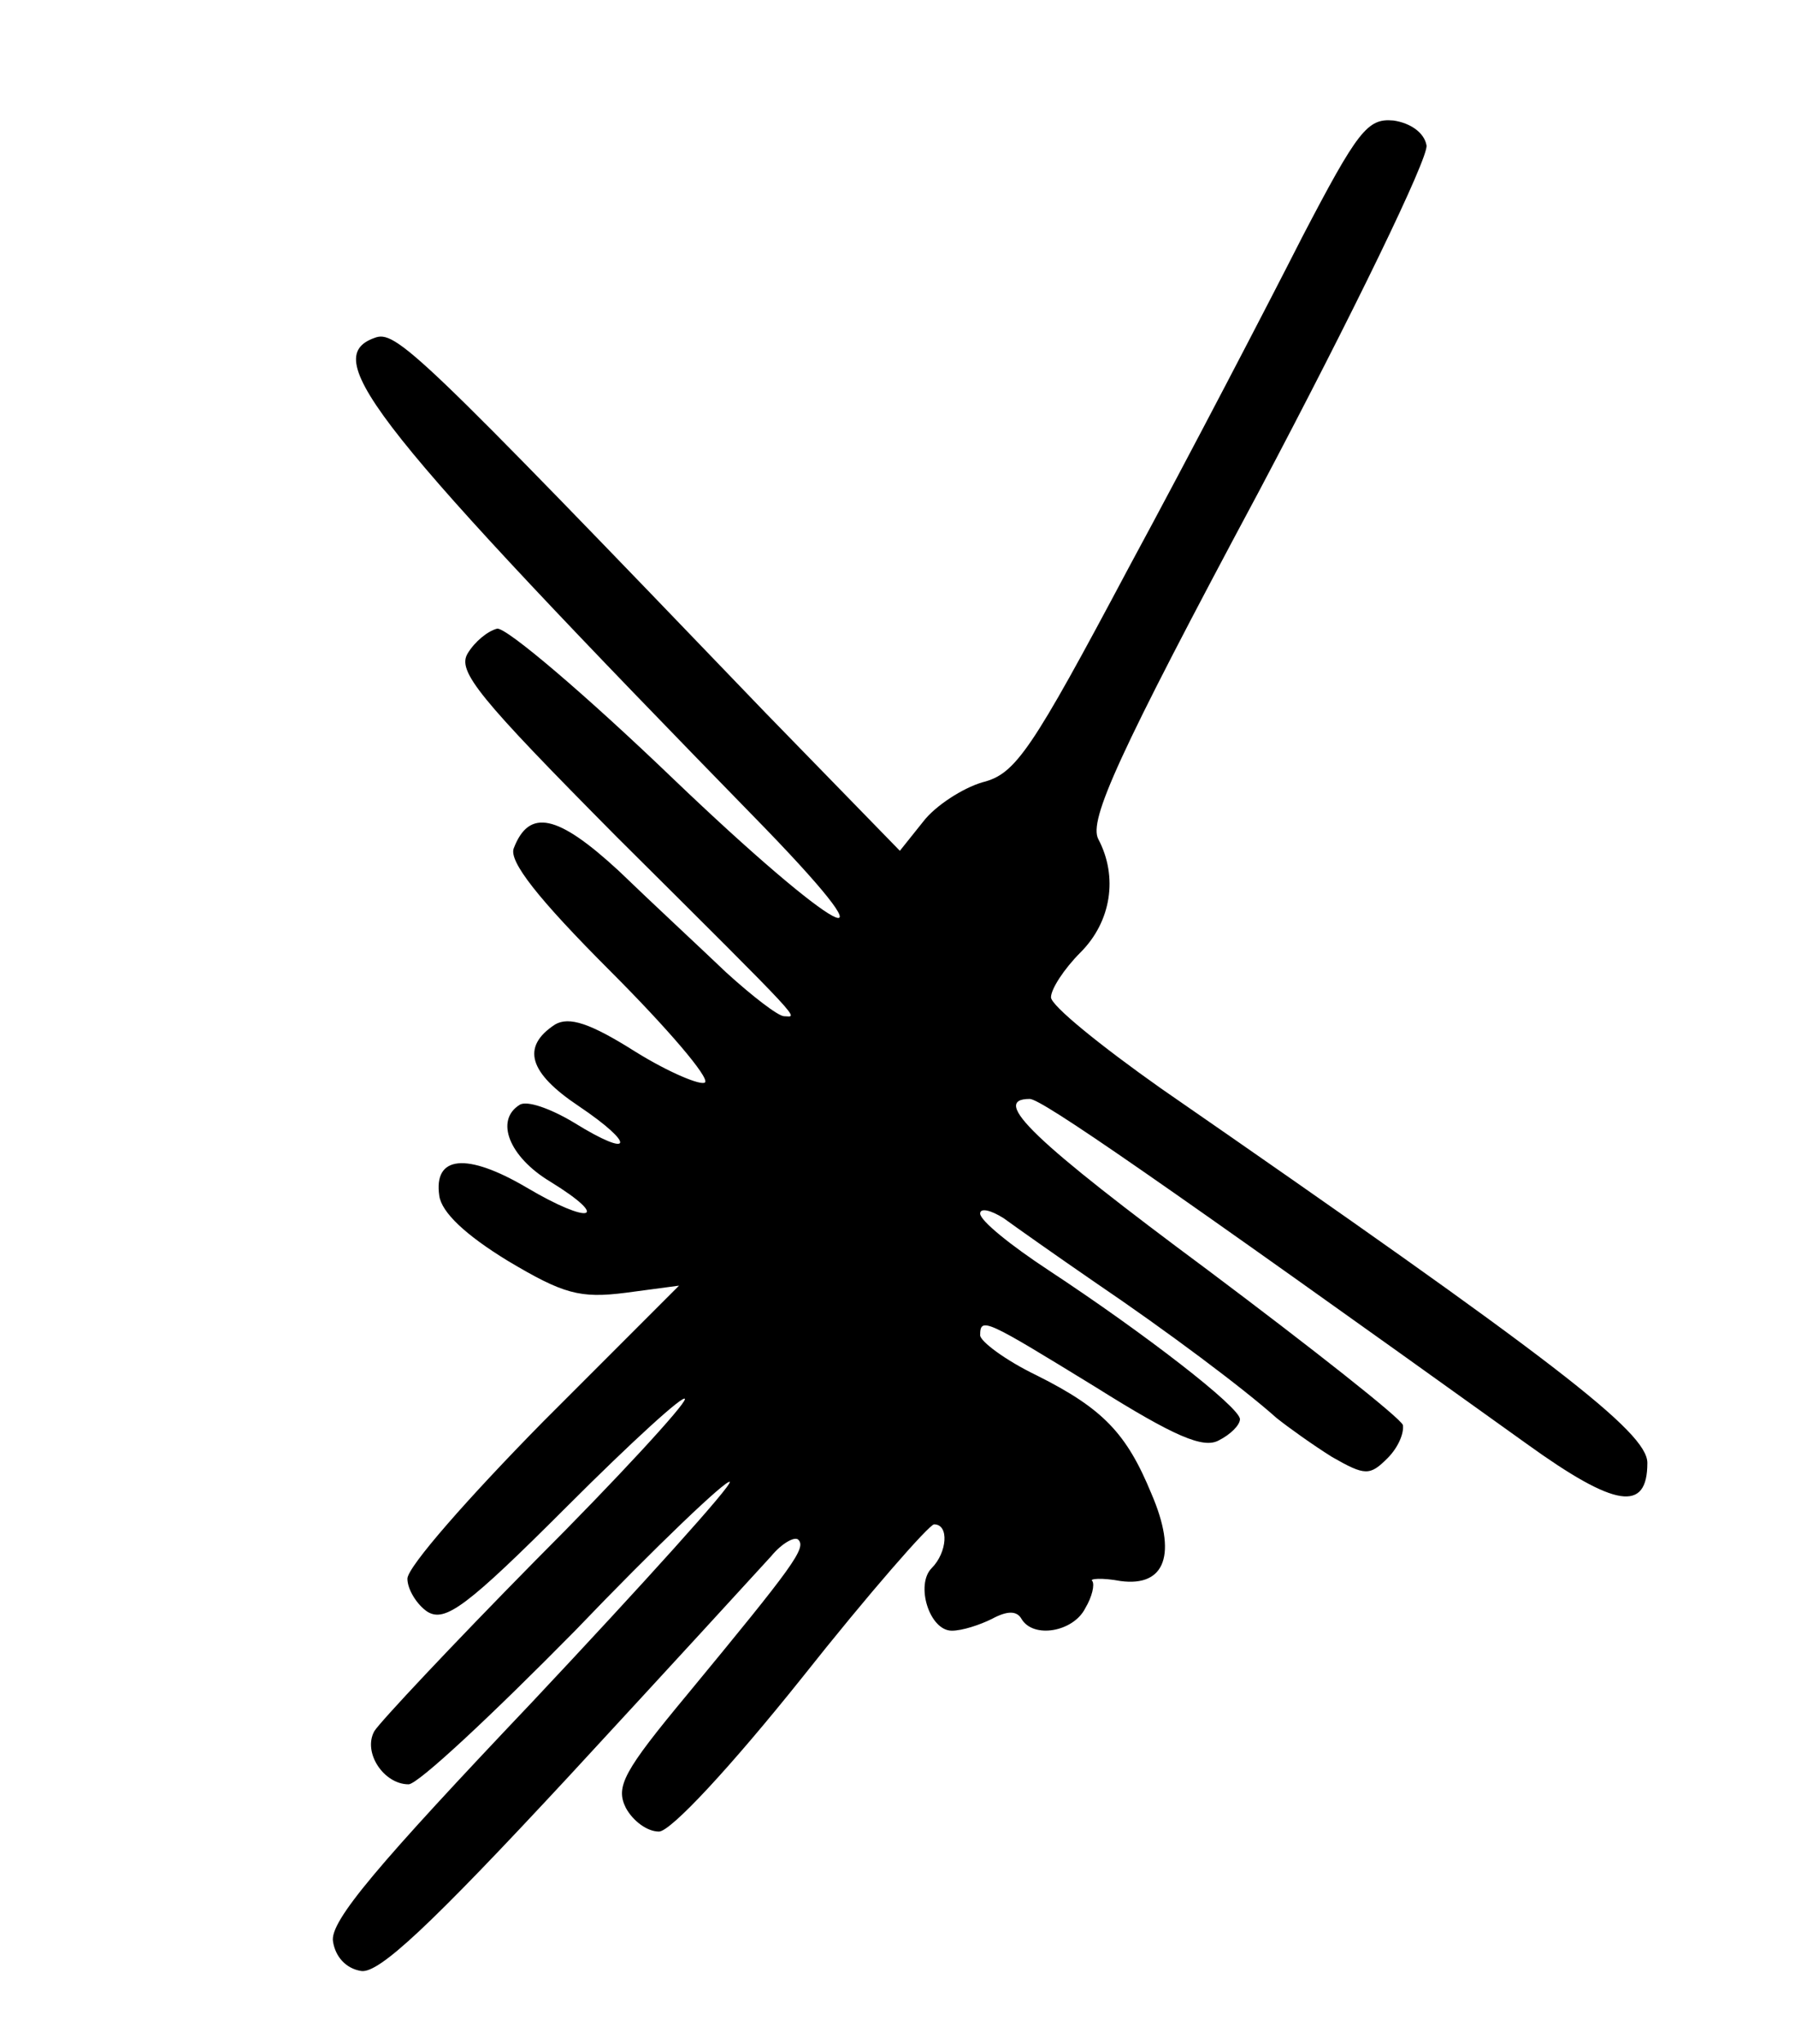 <?xml version="1.0" standalone="no"?>
<!DOCTYPE svg PUBLIC "-//W3C//DTD SVG 20010904//EN"
 "http://www.w3.org/TR/2001/REC-SVG-20010904/DTD/svg10.dtd">
<svg version="1.0" xmlns="http://www.w3.org/2000/svg"
 width="152pt" height="173pt" viewBox="0 0 152 173"
 preserveAspectRatio="xMidYMid meet">
<g transform="translate(0,173) scale(0.1,-0.1)"
fill="#000000" stroke="none">
<path d="M1102 1528 c-29 -57 -94 -182 -146 -278 -83 -156 -96 -175 -124 -182
-17 -5 -40 -20 -50 -33 l-20 -25 -114 117 c-297 309 -313 324 -331 317 -47
-17 -1 -75 331 -415 117 -121 60 -90 -78 42 -74 71 -141 128 -149 127 -8 -2
-19 -11 -25 -21 -9 -15 9 -37 126 -155 165 -164 153 -152 142 -152 -5 0 -27
17 -49 37 -22 21 -63 59 -91 86 -52 48 -76 53 -89 19 -4 -11 20 -42 82 -104
48 -48 84 -90 80 -94 -3 -3 -30 8 -59 26 -38 24 -56 30 -68 23 -29 -19 -22
-41 20 -69 49 -33 46 -45 -4 -14 -20 12 -40 19 -46 15 -21 -13 -9 -44 26 -65
52 -32 34 -37 -20 -5 -51 30 -79 27 -74 -7 2 -14 22 -33 58 -55 47 -28 61 -32
100 -27 l45 6 -115 -115 c-63 -64 -115 -123 -115 -133 0 -9 8 -22 17 -28 15
-9 33 4 118 89 55 55 100 96 100 91 0 -5 -57 -67 -127 -137 -70 -71 -131 -136
-136 -144 -10 -18 8 -45 29 -45 8 0 71 59 141 130 69 72 128 128 131 126 2 -3
-73 -86 -167 -186 -131 -138 -172 -186 -169 -203 2 -13 11 -23 24 -25 15 -2
58 38 175 164 85 92 162 176 172 187 9 11 20 17 23 14 7 -7 -4 -22 -94 -131
-54 -65 -61 -78 -52 -96 6 -11 18 -20 28 -20 10 0 61 55 121 130 57 72 108
130 112 130 13 0 11 -24 -2 -37 -14 -14 -2 -53 17 -53 9 0 24 5 34 10 13 7 21
7 25 0 10 -17 44 -11 54 9 6 10 8 20 6 23 -3 2 8 3 24 0 38 -5 48 23 26 74
-21 51 -41 72 -97 100 -27 13 -48 29 -48 34 0 16 5 13 98 -44 67 -42 91 -52
104 -45 10 5 18 13 18 18 0 10 -80 72 -162 126 -32 21 -58 42 -58 48 0 5 9 3
20 -4 11 -8 45 -32 77 -54 62 -42 126 -90 154 -115 10 -8 31 -23 47 -33 28
-16 32 -16 47 -1 9 9 14 21 13 28 -2 6 -77 65 -165 131 -147 109 -185 145
-151 145 10 0 107 -67 421 -292 75 -54 102 -58 102 -16 0 26 -78 86 -412 317
-51 36 -93 70 -93 77 0 7 11 24 25 38 26 26 32 64 15 96 -8 16 16 70 136 294
80 151 144 283 142 293 -2 11 -14 19 -28 21 -22 2 -30 -8 -78 -100z"/>
</g>
</svg>
